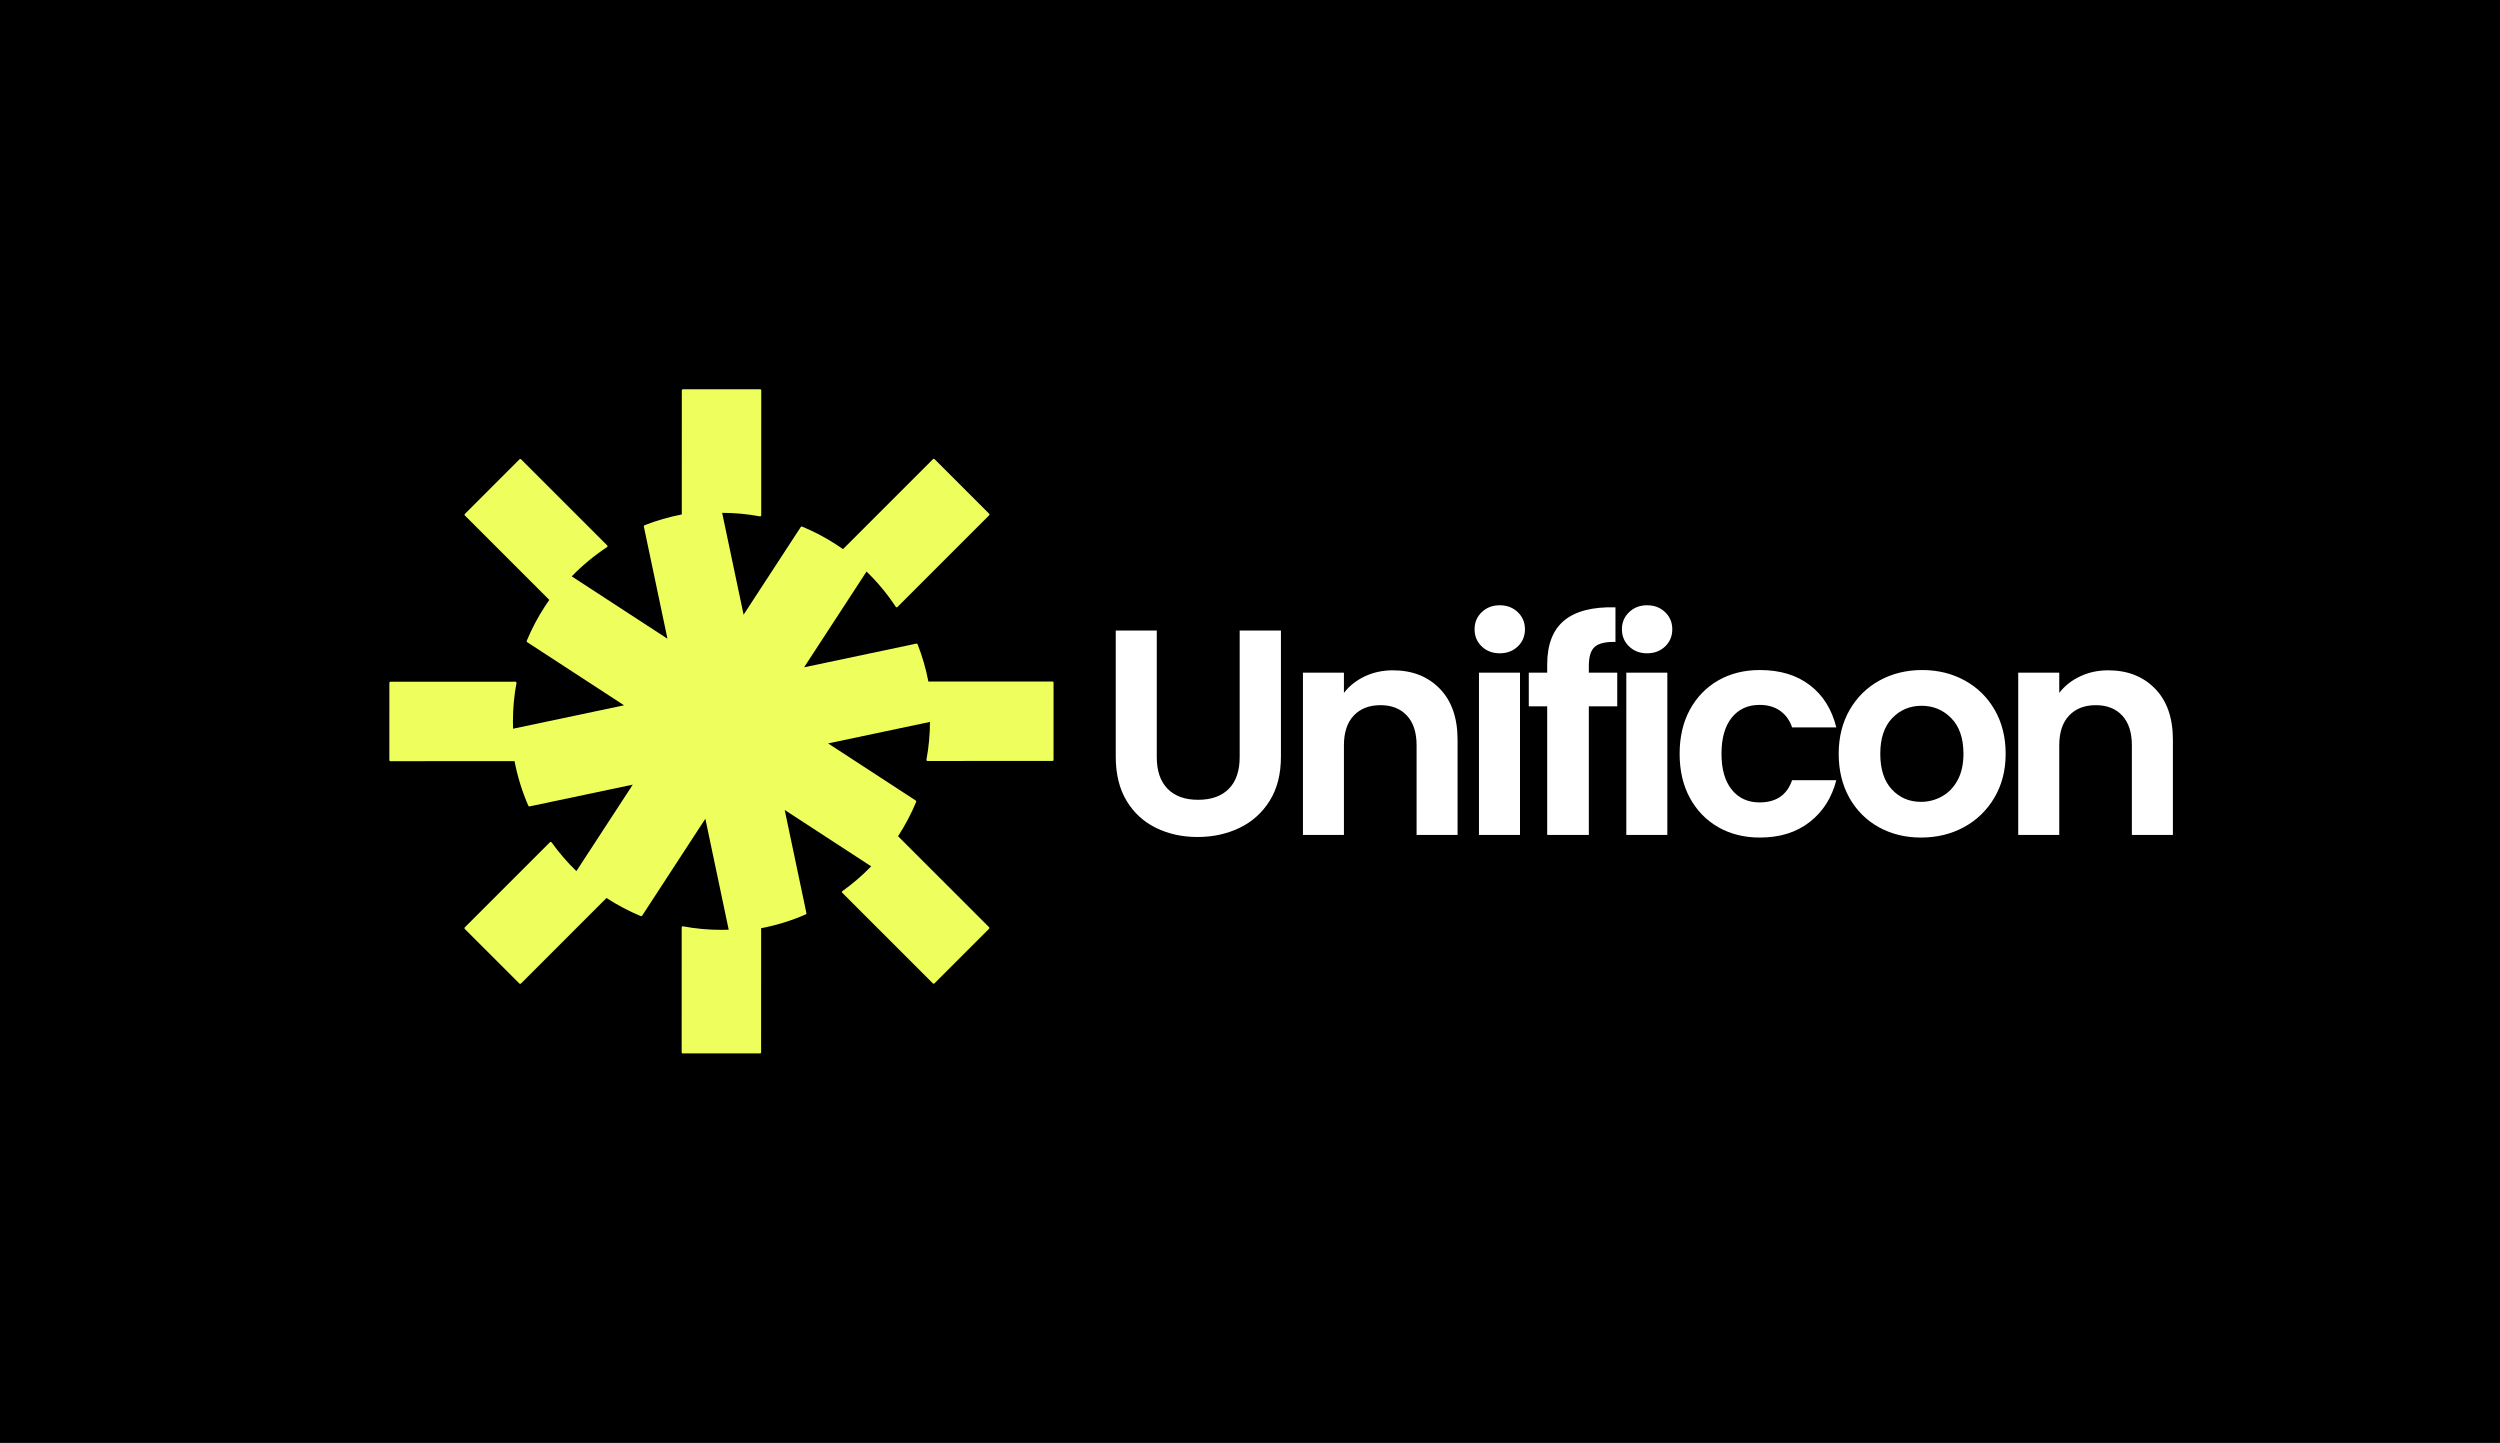 <svg xmlns="http://www.w3.org/2000/svg" viewBox="20 133.116 534.999 308.767"><rect x="20" y="133.116" width="534.999" height="308.767" fill="#808080" stroke="none"/><rect height="100%" width="100%" x="20" y="133.116" fill="rgba(0, 0, 0, 1)"/> <svg xmlns="http://www.w3.org/2000/svg" xmlns:xlink="http://www.w3.org/1999/xlink" xmlnsSerif="http://www.serif.com/" viewBox="42.499 42.499 715.004 715.002" version="1.1" xml:space="preserve" height="168.767" width="168.768" y="203.116" x="90" preserveAspectRatio="xMinYMin" fill-rule="evenodd" clip-rule="evenodd" stroke-linejoin="round" stroke-miterlimit="2" style="overflow: visible;"><path transform="matrix(1.142,-0.241,0.309,1.468,-96.235,-105.011)" d="M163.313,395.353L68.989,379.896C68.526,379.82 68.229,379.467 68.327,379.107L80.696,333.442C80.794,333.082 81.248,332.852 81.712,332.927L176.675,348.488C176.925,348.529 177.138,348.654 177.257,348.83C177.375,349.005 177.388,349.212 177.291,349.396C173.531,356.469 170.551,363.909 168.449,371.667C168.058,373.112 167.7,374.557 167.376,376L255.504,376L191.946,326.566C191.654,326.339 191.612,325.982 191.845,325.718C197.468,319.338 203.922,313.27 211.206,307.605C212.634,306.494 214.081,305.409 215.548,304.348L164.877,243.899C164.619,243.591 164.731,243.178 165.127,242.977L215.389,217.49C215.785,217.289 216.316,217.376 216.575,217.684L268.267,279.352C268.408,279.52 268.444,279.728 268.366,279.919C268.287,280.11 268.103,280.263 267.863,280.337C256.768,283.73 246.202,288.059 236.358,293.226L299.143,342.059L299.143,272.738C299.143,272.412 299.446,272.134 299.859,272.08C309.799,270.791 319.863,270.215 329.914,270.355L349.787,196.991C349.884,196.631 350.339,196.401 350.802,196.476L409.513,206.097C409.976,206.173 410.273,206.527 410.175,206.887L390.168,280.747C390.116,280.941 389.955,281.107 389.73,281.2C389.504,281.292 389.238,281.302 389.002,281.226C380.057,278.35 370.655,276.06 360.857,274.431L360.857,337.345L418.354,292.625C418.646,292.398 419.105,292.365 419.445,292.546C427.647,296.92 435.449,301.939 442.733,307.605C444.161,308.715 445.556,309.841 446.92,310.982L529.717,268.997C530.114,268.796 530.645,268.883 530.903,269.191L563.672,308.283C563.93,308.592 563.819,309.005 563.422,309.206L479.058,351.986C478.842,352.095 478.574,352.123 478.329,352.062C478.083,352.001 477.886,351.858 477.792,351.671C473.429,343.042 467.863,334.824 461.22,327.167L398.435,376L487.562,376C487.981,376 488.338,376.236 488.407,376.557C490.066,384.288 490.805,392.116 490.626,399.933L584.95,415.39C585.413,415.465 585.71,415.819 585.612,416.179L573.243,461.844C573.145,462.204 572.691,462.434 572.227,462.359L477.264,446.798C477.015,446.757 476.801,446.632 476.683,446.456C476.564,446.281 476.551,446.074 476.649,445.89C480.347,438.933 483.29,431.621 485.386,424L404.496,424L461.993,468.72C462.285,468.947 462.327,469.304 462.094,469.568C456.496,475.919 450.076,481.961 442.832,487.604L497.449,552.761C497.707,553.069 497.596,553.482 497.199,553.684L446.938,579.17C446.541,579.371 446.01,579.284 445.751,578.976L391.366,514.095C391.228,513.931 391.19,513.728 391.262,513.54C391.335,513.352 391.509,513.199 391.74,513.12C400.776,510.045 409.426,506.34 417.581,502.06L360.857,457.941L360.857,521.67C360.857,521.986 360.571,522.259 360.173,522.323C348.264,524.23 336.135,525.099 324.025,524.931L304.152,598.295C304.055,598.655 303.6,598.885 303.137,598.809L244.426,589.189C243.963,589.113 243.666,588.759 243.764,588.399L263.771,514.539C263.823,514.345 263.984,514.179 264.21,514.086C264.435,513.994 264.702,513.984 264.937,514.06C274.031,516.984 283.598,519.302 293.572,520.936C295.43,521.241 297.287,521.519 299.143,521.772L299.143,453.227L235.585,502.661C235.293,502.888 234.834,502.921 234.494,502.74C226.329,498.386 218.561,493.392 211.305,487.758L132.609,527.664C132.213,527.865 131.682,527.778 131.423,527.469L98.654,488.377C98.396,488.068 98.508,487.655 98.904,487.454L177.246,447.729C177.457,447.622 177.718,447.593 177.959,447.649C178.2,447.705 178.398,447.841 178.499,448.02C182.452,455.048 187.216,461.776 192.719,468.119L249.443,424L167.507,424C167.1,424 166.749,423.778 166.667,423.468C164.215,414.206 163.097,404.772 163.313,395.353Z" style="fill: #EEFF5D; fill-opacity: 1;"></path></svg> <svg xmlns="http://www.w3.org/2000/svg" y="262.643" viewBox="4.2 16.67 226.23 49.71" x="258.769" height="49.71" width="226.23" style="overflow: visible;"><g fill="#ffffff" fill-opacity="1" style=""><path d="M4.20 22.07L12.98 22.07L12.98 49.15Q12.98 53.60 15.30 55.95Q17.61 58.30 21.81 58.30L21.81 58.30Q26.08 58.30 28.40 55.95Q30.72 53.60 30.72 49.15L30.72 49.15L30.72 22.07L39.55 22.07L39.55 49.08Q39.55 54.66 37.14 58.52Q34.73 62.37 30.68 64.31Q26.64 66.26 21.69 66.26L21.69 66.26Q16.80 66.26 12.82 64.31Q8.84 62.37 6.52 58.52Q4.20 54.66 4.20 49.08L4.20 49.08L4.20 22.07ZM63.50 30.59Q69.71 30.59 73.53 34.51Q77.35 38.43 77.35 45.45L77.35 45.45L77.35 65.82L68.58 65.82L68.58 46.64Q68.58 42.50 66.51 40.28Q64.44 38.05 60.87 38.05L60.87 38.05Q57.23 38.05 55.13 40.28Q53.03 42.50 53.03 46.64L53.03 46.64L53.03 65.82L44.26 65.82L44.26 31.09L53.03 31.09L53.03 35.42Q54.79 33.16 57.51 31.88Q60.24 30.59 63.50 30.59L63.50 30.59ZM86.38 26.95Q84.06 26.95 82.52 25.48Q80.99 24.01 80.99 21.81L80.99 21.81Q80.99 19.62 82.52 18.15Q84.06 16.67 86.38 16.67L86.38 16.67Q88.70 16.67 90.24 18.15Q91.77 19.62 91.77 21.81L91.77 21.81Q91.77 24.01 90.24 25.48Q88.70 26.95 86.38 26.95L86.38 26.95ZM81.93 31.09L90.71 31.09L90.71 65.82L81.93 65.82L81.93 31.09ZM111.52 31.09L111.52 38.30L105.44 38.30L105.44 65.82L96.53 65.82L96.53 38.30L92.59 38.30L92.59 31.09L96.53 31.09L96.53 29.34Q96.53 22.94 100.17 19.93Q103.81 16.92 111.14 17.11L111.14 17.11L111.14 24.51Q107.94 24.45 106.69 25.58Q105.44 26.70 105.44 29.65L105.44 29.65L105.44 31.09L111.52 31.09ZM117.91 26.95Q115.59 26.95 114.06 25.48Q112.52 24.01 112.52 21.81L112.52 21.81Q112.52 19.62 114.06 18.15Q115.59 16.67 117.91 16.67L117.91 16.67Q120.23 16.67 121.77 18.15Q123.30 19.62 123.30 21.81L123.30 21.81Q123.30 24.01 121.77 25.48Q120.23 26.95 117.91 26.95L117.91 26.95ZM113.46 31.09L122.24 31.09L122.24 65.82L113.46 65.82L113.46 31.09ZM124.87 48.46Q124.87 43.06 127.06 39.02Q129.26 34.98 133.14 32.75Q137.03 30.53 142.04 30.53L142.04 30.53Q148.50 30.53 152.73 33.76Q156.96 36.98 158.40 42.81L158.40 42.81L148.94 42.81Q148.19 40.56 146.40 39.27Q144.61 37.99 141.98 37.99L141.98 37.99Q138.22 37.99 136.03 40.71Q133.83 43.44 133.83 48.46L133.83 48.46Q133.83 53.41 136.03 56.13Q138.22 58.86 141.98 58.86L141.98 58.86Q147.31 58.86 148.94 54.10L148.94 54.10L158.40 54.10Q156.96 59.74 152.70 63.06Q148.44 66.38 142.04 66.38L142.04 66.38Q137.03 66.38 133.14 64.16Q129.26 61.93 127.06 57.89Q124.87 53.85 124.87 48.46L124.87 48.46ZM176.52 66.38Q171.51 66.38 167.49 64.16Q163.48 61.93 161.19 57.86Q158.91 53.78 158.91 48.46L158.91 48.46Q158.91 43.13 161.26 39.05Q163.61 34.98 167.68 32.75Q171.76 30.53 176.77 30.53L176.77 30.53Q181.79 30.53 185.86 32.75Q189.94 34.98 192.29 39.05Q194.64 43.13 194.64 48.46L194.64 48.46Q194.64 53.78 192.22 57.86Q189.81 61.93 185.70 64.16Q181.60 66.38 176.52 66.38L176.52 66.38ZM176.52 58.74Q178.90 58.74 181.00 57.58Q183.10 56.42 184.36 54.10Q185.61 51.78 185.61 48.46L185.61 48.46Q185.61 43.50 183.01 40.84Q180.41 38.18 176.65 38.18L176.65 38.18Q172.89 38.18 170.35 40.84Q167.81 43.50 167.81 48.46L167.81 48.46Q167.81 53.41 170.28 56.07Q172.76 58.74 176.52 58.74L176.52 58.74ZM216.58 30.59Q222.78 30.59 226.61 34.51Q230.43 38.43 230.43 45.45L230.43 45.45L230.43 65.82L221.65 65.82L221.65 46.64Q221.65 42.50 219.59 40.28Q217.52 38.05 213.94 38.05L213.94 38.05Q210.31 38.05 208.21 40.28Q206.11 42.50 206.11 46.64L206.11 46.64L206.11 65.82L197.33 65.82L197.33 31.09L206.11 31.09L206.11 35.42Q207.86 33.16 210.59 31.88Q213.32 30.59 216.58 30.59L216.58 30.59Z" transform="translate(0, 0)"></path></g></svg></svg>